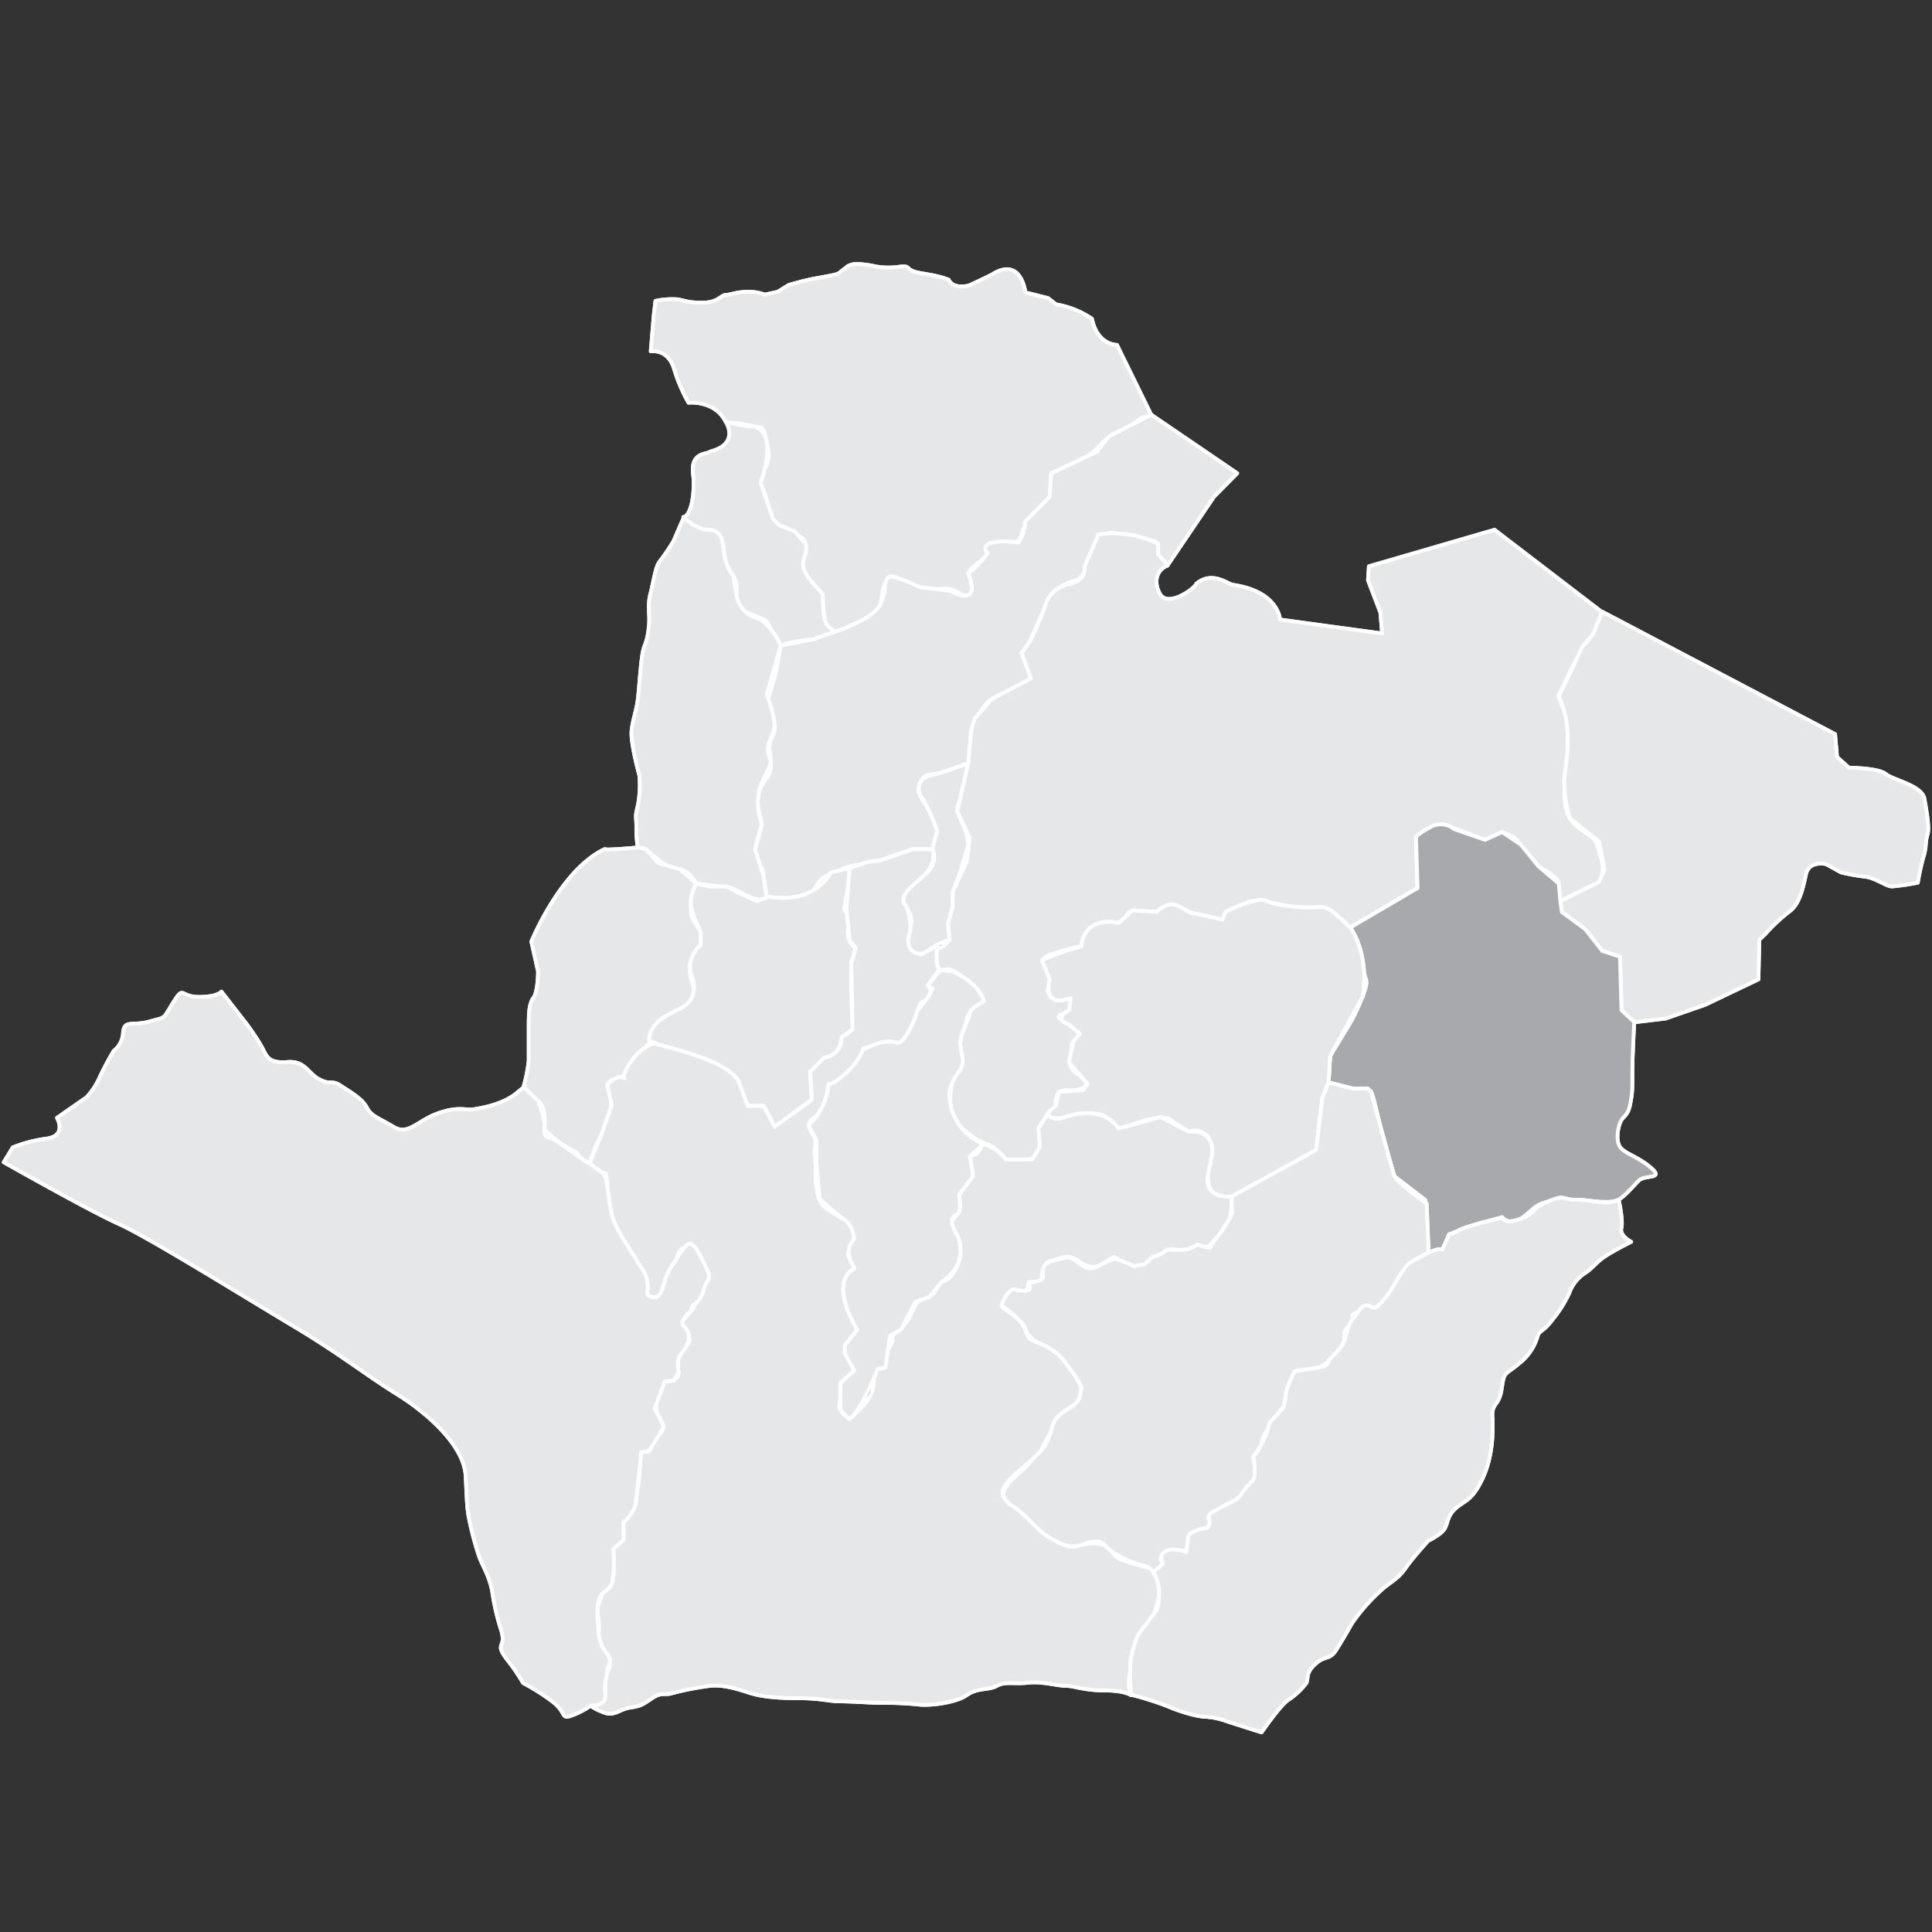 <svg id="Layer_1" data-name="Layer 1" xmlns="http://www.w3.org/2000/svg" viewBox="0 0 512 512"><rect x="0" y="0" width="512" height="512" fill="#333333" stroke="none"/><defs><style>.cls-1{fill:#e6e7e8;}.cls-1,.cls-2{stroke:#fff;stroke-linejoin:round;fill-rule:evenodd;}.cls-2{fill:#a7a9ac;}</style></defs><path class="cls-1" d="M192.33,111.81c0,.31,1.88-.1,5.33.72s4.69.16,5.1,2.63,1.24,4.12.83,6.59-2.47,4.52-2.06,6.17.82,1.49,1.65,4.53,1.23,5.51,3.29,6.75,7,2.88,7,4.94-2.88,5.19-.41,7.82,5.35,5.51,4.94,8-.25,7.82,3.45,7.41a22.19,22.19,0,0,0,8.65-3.29c1.23-.83,2.88-2.06,3.29-4.12s.41-4,1.23-5.35.83-2.63,3.3-1.4,6.33,3.87,10,3.05,5.35.41,7,1.23,2.88.57,2.88-2.06-2.06-3-.41-4.69,3.45-2.47,4.27-4.11-.82-2.47,2.88-2.89,5.36.83,6.18-2.05,1.23-2.89,2.47-4.12.41-1.07,1.65-2.47,2.47-2.22,3.29-3.45.41-6.18.41-6.18l2.88-1.23c3.87-1.65,8-3.71,9.63-5.77a16.45,16.45,0,0,1,6.59-4.69c1.64-.41,4.53-2.88,4.53-2.88l2.9-1L296,91.4s-5.13.14-6.64-6.94a24.09,24.09,0,0,0-9.49-3.79L277.73,79l-6-1.5s-1-9.33-8.45-5c-.71.53-6.45,3.14-6.45,3.14s-4.08,1.23-5.43-1.51c-3.81-1.51-7.77-1.51-9.58-2.34s-.68-1.37-3.51-1.1a19.73,19.73,0,0,1-6.53-.13c-1.64-.41-4.94-.82-6.17-.41s-.63.22-2.17,1.34-.28,1-5.73,2a64.24,64.24,0,0,0-8.76,2.08l-2.85,1.76-3.41.75a12.22,12.22,0,0,0-4.57-.75c-2.89,0-4.53.82-5.77.82s-2.06,2.06-6.17,2.06-4.44-.53-6.63-.88a20.6,20.6,0,0,0-5.84.42l-.45,3.75-.8,9.6s4.5-.79,6.15,4.56a44.06,44.06,0,0,0,3.86,9.06S189.48,106,192.33,111.81Z"/><path class="cls-1" d="M192.33,111.81c0,.31,1.88-.1,5.33.72s4.69.16,5.1,2.63,1.24,4.12.83,6.59-2.47,4.52-2.06,6.17.82,1.49,1.65,4.53,1.23,5.51,3.29,6.75,7,2.88,7,4.94-2.88,5.19-.41,7.82,5.35,5.51,4.94,8-.25,7.82,3.45,7.41a22.19,22.19,0,0,0,8.65-3.29c1.23-.83,2.88-2.06,3.29-4.12s.41-4,1.23-5.35.83-2.63,3.3-1.4,6.33,3.87,10,3.05,5.35.41,7,1.23,2.88.57,2.88-2.06-2.06-3-.41-4.69,3.45-2.47,4.27-4.11-.82-2.47,2.88-2.89,5.36.83,6.18-2.05,1.23-2.89,2.47-4.12.41-1.07,1.65-2.47,2.47-2.22,3.29-3.45.41-6.18.41-6.18l2.88-1.23c3.87-1.65,8-3.71,9.63-5.77a16.45,16.45,0,0,1,6.59-4.69c1.64-.41,4.53-2.88,4.53-2.88l2.9-1L296,91.4s-5.13.14-6.64-6.94a24.09,24.09,0,0,0-9.49-3.79L277.73,79l-6-1.5s-1-9.33-8.45-5c-.71.53-6.45,3.14-6.45,3.14s-4.08,1.23-5.43-1.51c-3.81-1.51-7.77-1.51-9.58-2.34s-.68-1.37-3.51-1.1a19.73,19.73,0,0,1-6.53-.13c-1.64-.41-4.94-.82-6.17-.41s-.63.22-2.17,1.34-.28,1-5.73,2a64.24,64.24,0,0,0-8.76,2.08l-2.85,1.76-3.41.75a12.22,12.22,0,0,0-4.57-.75c-2.89,0-4.53.82-5.77.82s-2.06,2.06-6.17,2.06-4.44-.53-6.63-.88a20.6,20.6,0,0,0-5.84.42l-.45,3.75-.8,9.6s4.5-.79,6.15,4.56a44.06,44.06,0,0,0,3.86,9.06S189.48,106,192.33,111.81Z"/><path class="cls-1" d="M181.2,137.14c-.41-.83.41,2.47,3.29,2.88s5.35.41,6.59,2.88.41,3.71,1.23,6.18,2.47,3,2.88,5.92-1.39,5.76,2.89,7.41,5.1,1.65,5.92,3.71a30.94,30.94,0,0,0,2.88,4.94,33.76,33.76,0,0,1,8.65-1.65,9.21,9.21,0,0,0,5.92-2.06,4.67,4.67,0,0,1-3-3.7,51.47,51.47,0,0,1-.41-6.18,53.45,53.45,0,0,1-3.71-4.28c-.82-1.23-2.06-2.88-1.23-5.35a6.44,6.44,0,0,0,.41-3.7l-2.88-3.3-4.12-1.64-1.65-1.65-3.29-9.63s5.19-13.74-2.22-15c-.82.41-7-1.13-7-1.13s3.85,5.82-4.13,7.88c-.83.82-5.36,0-4.53,6.17C184.08,128.33,183.83,135.9,181.2,137.14Z"/><path class="cls-1" d="M181.2,137.14c-.41-.83.41,2.47,3.29,2.88s5.35.41,6.59,2.88.41,3.71,1.23,6.18,2.47,3,2.88,5.92-1.39,5.76,2.89,7.41,5.1,1.65,5.92,3.71a30.94,30.94,0,0,0,2.88,4.94,33.76,33.76,0,0,1,8.65-1.65,9.21,9.21,0,0,0,5.92-2.06,4.67,4.67,0,0,1-3-3.7,51.47,51.47,0,0,1-.41-6.18,53.45,53.45,0,0,1-3.71-4.28c-.82-1.23-2.06-2.88-1.23-5.35a6.44,6.44,0,0,0,.41-3.7l-2.88-3.3-4.12-1.64-1.65-1.65-3.29-9.63s5.19-13.74-2.22-15c-.82.41-7-1.13-7-1.13s3.85,5.82-4.13,7.88c-.83.82-5.36,0-4.53,6.17C184.08,128.33,183.83,135.9,181.2,137.14Z"/><path class="cls-1" d="M305.11,109.92l22.75,15.5-6.14,6.21L309.37,149.9,306.9,147s.41-3.3-1.24-3.71-5.92-1.23-5.92-1.23l-4.94-.83-3.71.42s-.82,2.47-2.06,5.76-1.89,6-4.53,6.59-5.51,2.63-6.33,4.27-5.35,11.94-5.35,11.94l-2.06,2.88,2.47,6.75s-8.49,4.53-10.29,5.35-4.69,5.61-5.51,8.24.41,8-.83,8.8-5.35,1.65-7,2.47-4.52,0-5.35,2.06-1.23,2.47-.41,4.12a47.22,47.22,0,0,0,2.88,4.52l1.65,4.69-1.24,4.94h-5.35s-5.92,2.06-8.39,2.89-8.07,1.23-10.29,2.47-5.1,1.48-6.34,3.7A7.09,7.09,0,0,1,211,238a33.67,33.67,0,0,1-7.82-.42l-.83-5.51a3.56,3.56,0,0,0-.82-2.47c-1-1.23-1.4-4.53-1.4-4.53l1.81-6.58-1.39-5.93a10.9,10.9,0,0,1,2.21-5.76c2.06-2.47,1.65-4.53,1.24-7.82s1.65-3.87,1.23-7.16a33.73,33.73,0,0,0-1.64-6.59l2.06-7,1.23-7.15,8.65-1.65,5.92-2.06s10.29-3.29,11.94-7.41.82-4,1.23-5.35.42-2.22,3.3-1.4,5.51,2.63,7.16,2.63,7,.83,7,.83,8.24,4.78,4.53-4.69a25.76,25.76,0,0,0,5.1-5.35s-3.7-4.12,8.24-2.89c2.05-3.29,1.64-5.35,1.64-5.35l6.59-6.74.41-6.18,12.1-5.76,3.29-4.12Z"/><path class="cls-1" d="M305.11,109.92l22.75,15.5-6.14,6.21L309.37,149.9,306.9,147s.41-3.3-1.24-3.71-5.92-1.23-5.92-1.23l-4.94-.83-3.71.42s-.82,2.47-2.06,5.76-1.89,6-4.53,6.59-5.51,2.63-6.33,4.27-5.35,11.94-5.35,11.94l-2.06,2.88,2.47,6.75s-8.49,4.53-10.29,5.35-4.69,5.61-5.51,8.24.41,8-.83,8.8-5.35,1.65-7,2.47-4.52,0-5.35,2.06-1.23,2.47-.41,4.12a47.22,47.22,0,0,0,2.88,4.52l1.65,4.69-1.24,4.94h-5.35s-5.92,2.06-8.39,2.89-8.07,1.23-10.29,2.47-5.1,1.48-6.34,3.7A7.09,7.09,0,0,1,211,238a33.67,33.67,0,0,1-7.82-.42l-.83-5.51a3.56,3.56,0,0,0-.82-2.47c-1-1.23-1.4-4.53-1.4-4.53l1.81-6.58-1.39-5.93a10.9,10.9,0,0,1,2.21-5.76c2.06-2.47,1.65-4.53,1.24-7.82s1.65-3.87,1.23-7.16a33.73,33.73,0,0,0-1.64-6.59l2.06-7,1.23-7.15,8.65-1.65,5.92-2.06s10.29-3.29,11.94-7.41.82-4,1.23-5.35.42-2.22,3.3-1.4,5.51,2.63,7.16,2.63,7,.83,7,.83,8.24,4.78,4.53-4.69a25.76,25.76,0,0,0,5.1-5.35s-3.7-4.12,8.24-2.89c2.05-3.29,1.64-5.35,1.64-5.35l6.59-6.74.41-6.18,12.1-5.76,3.29-4.12Z"/><path class="cls-1" d="M181.2,137.14s3.29,3.29,6.58,3.29,3.71,2.47,4.12,6.18a12.64,12.64,0,0,0,2.47,6.17l.82,5.1a7.67,7.67,0,0,0,6.34,6.18,18.79,18.79,0,0,1,5.35,7L203.18,184s2.47,6.42,2,9.05-2.88,4.28-.82,8.81c-1.65,4.94-5.35,8-2.47,16.63-.41.82-1.81,6.58-1.81,6.58l2.22,7,.83,5.51s-.58,1.81-4.69,0-2.88-2.21-7-2.63-7-.82-7-.82-1.39-3.29-4.28-3.7a10.61,10.61,0,0,1-4.52-1.65l-4.53-3.71-2.08-.42a31.52,31.52,0,0,1-.39-5.34c0-3.29-.41-2.63.41-5.92a28.62,28.62,0,0,0,.41-7.83s-2.47-8.8-2.06-12.09,1.24-4.94,1.65-8.24.82-11.68,1.65-13.74a17.17,17.17,0,0,0,1.23-5.35c.41-2.89-.41-5.61.41-8.65s1.36-7.46,2.53-8.75a53.17,53.17,0,0,0,3.65-5.41Z"/><path class="cls-1" d="M181.2,137.14s3.29,3.29,6.58,3.29,3.71,2.47,4.12,6.18a12.64,12.64,0,0,0,2.47,6.17l.82,5.1a7.67,7.67,0,0,0,6.34,6.18,18.79,18.79,0,0,1,5.35,7L203.18,184s2.47,6.42,2,9.05-2.88,4.28-.82,8.81c-1.65,4.94-5.35,8-2.47,16.63-.41.82-1.81,6.58-1.81,6.58l2.22,7,.83,5.51s-.58,1.81-4.69,0-2.88-2.21-7-2.63-7-.82-7-.82-1.39-3.29-4.28-3.7a10.61,10.61,0,0,1-4.52-1.65l-4.53-3.71-2.08-.42a31.52,31.52,0,0,1-.39-5.34c0-3.29-.41-2.63.41-5.92a28.62,28.62,0,0,0,.41-7.83s-2.47-8.8-2.06-12.09,1.24-4.94,1.65-8.24.82-11.68,1.65-13.74a17.17,17.17,0,0,0,1.23-5.35c.41-2.89-.41-5.61.41-8.65s1.36-7.46,2.53-8.75a53.17,53.17,0,0,0,3.65-5.41Z"/><path class="cls-1" d="M247.13,225.05a5.34,5.34,0,0,1-2,6.59c-3.87,2.88-7.16,5.51-5.52,8s2.47,3.71,1.65,6.18-1.49,7,1.4,7,2.88-.83,5.76-2.47,4.12-.42,3.29-3.3-.41-2.06.41-5.35a13.33,13.33,0,0,0,.42-5.35l2-5.51,2.06-7a16.91,16.91,0,0,0-1.64-5.76c-1.65-3.87-1.65-3.87-.42-5.93s.83-1.65,1.65-4.53a13.52,13.52,0,0,0,.41-5.35s-4.53,1.65-7,2.47-7.41.66-5.76,6.18c1.65,1.23,4.53,9.21,4.53,9.21Z"/><path class="cls-1" d="M247.13,225.05a5.34,5.34,0,0,1-2,6.59c-3.87,2.88-7.16,5.51-5.52,8s2.47,3.71,1.65,6.18-1.49,7,1.4,7,2.88-.83,5.76-2.47,4.12-.42,3.29-3.3-.41-2.06.41-5.35a13.33,13.33,0,0,0,.42-5.35l2-5.51,2.06-7a16.91,16.91,0,0,0-1.64-5.76c-1.65-3.87-1.65-3.87-.42-5.93s.83-1.65,1.65-4.53a13.52,13.52,0,0,0,.41-5.35s-4.53,1.65-7,2.47-7.41.66-5.76,6.18c1.65,1.23,4.53,9.21,4.53,9.21Z"/><path class="cls-1" d="M248.37,251.15c-.82-.82-1.24,5.92.82,5.92s2.47-1.23,7,2.88,4.53,5.36,4.53,5.36-3.29.82-3.71,3.29-2.88,5.92-2.47,8.8.83,5.36-.41,6.59-1.64,2.47-2.06,4.53-.41,5.6.83,7.82,3.29,3.87,5.76,5.51,3,.83,5.51,2.89,2.47,4.11,6.59,2.88,4.94.41,4.94-3.71,0-5.19,1.23-6.58a33.82,33.82,0,0,0,2.89-4.28s-.67-4.53,3-4.12,7.41-1.65,3.7-3.7-3.29-4.12-2.47-5.77-.82-2.22.41-3.45,2.47-2.06.42-3.71-6.5-2.47-3.05-3.7,1.81-4.12,1.81-4.12-4.28,1.65-5.51-.82,0,.16,0-4.12-4.28-5.1.82-6.74a59.94,59.94,0,0,1,7.57-2.06s.83-5.77,4.94-5.77,5.36.42,6.59-1.64,1.9-2.47,4.12-1.24,5.92-1.23,5.92-1.23,3.29-1.24,5.35,0a25.56,25.56,0,0,0,6.18,2.06l4.27.82a5.6,5.6,0,0,1,3.71-3.29c2.88-.83,2.47-1.65,4.53-1.65s2.31,0,9.05,1.23,8,1.24,10,1.65,6.59,4.12,6.59,4.12l17.86-10.45-.41-13.59s5.19-3.7,8.24-2.88,10,3.7,10,3.7l4.52-2.05s3.55.82,4.94,3.29a35.81,35.81,0,0,0,4.69,5.76s5.77,2.88,5.35,4.53.42,4.69.42,4.69,9.3-3.87,10.29-5.1,1.64-3.29.41-7-.41-3.7-4.12-6.17-5.35-4.69-5.35-10.05.82-7.66,1.24-11.52a30.36,30.36,0,0,0-.42-8l-2.47-6.59,4.94-10s2.89-4.12,4.12-6.18a36.55,36.55,0,0,0,2.5-6L396.06,140.4l-33.29,9.68-.23,3.69,3.28,8.57.46,5.54-27.07-3.69s-.3-7.38-12.39-9.19c-1.24,0-5.4-3.91-9.78-.31-.26,1.13-7.11,6.19-9.45,3-1.52-2.32-1.93-6.18,1.78-7.83.41,0-2.47-2.88-2.47-2.88v-2.88a27.3,27.3,0,0,0-15.81-2.47l-3.7,8.64s1,3.87-4.94,4.69c-.58.41-4.28,1.24-5.52,5.76a85.08,85.08,0,0,1-4.11,9.47l-2.06,2.88,2.47,6.75-10.29,5.35-4.69,5.35-.82,2.89-.83,8.8L253.72,215l3.29,7.16-.82,6.18-3.7,8v4.12l-1.24,4.11.41,4.53S249.19,252,248.37,251.15Z"/><path class="cls-1" d="M248.37,251.15c-.82-.82-1.24,5.92.82,5.92s2.47-1.23,7,2.88,4.53,5.36,4.53,5.36-3.29.82-3.71,3.29-2.88,5.92-2.47,8.8.83,5.36-.41,6.59-1.64,2.47-2.06,4.53-.41,5.6.83,7.82,3.29,3.87,5.76,5.51,3,.83,5.51,2.89,2.47,4.11,6.59,2.88,4.94.41,4.94-3.71,0-5.19,1.23-6.58a33.82,33.82,0,0,0,2.89-4.28s-.67-4.53,3-4.12,7.41-1.65,3.7-3.7-3.29-4.12-2.47-5.77-.82-2.22.41-3.45,2.47-2.06.42-3.71-6.5-2.47-3.05-3.7,1.81-4.12,1.81-4.12-4.28,1.65-5.51-.82,0,.16,0-4.12-4.28-5.1.82-6.74a59.94,59.94,0,0,1,7.57-2.06s.83-5.77,4.94-5.77,5.36.42,6.59-1.64,1.9-2.47,4.12-1.24,5.92-1.23,5.92-1.23,3.29-1.24,5.35,0a25.56,25.56,0,0,0,6.18,2.06l4.27.82a5.6,5.6,0,0,1,3.71-3.29c2.88-.83,2.47-1.65,4.53-1.65s2.31,0,9.05,1.23,8,1.24,10,1.65,6.59,4.12,6.59,4.12l17.86-10.45-.41-13.59s5.19-3.7,8.24-2.88,10,3.7,10,3.7l4.52-2.05s3.55.82,4.94,3.29a35.81,35.81,0,0,0,4.69,5.76s5.77,2.88,5.35,4.53.42,4.69.42,4.69,9.3-3.87,10.29-5.1,1.64-3.29.41-7-.41-3.7-4.12-6.17-5.35-4.69-5.35-10.05.82-7.66,1.24-11.52a30.36,30.36,0,0,0-.42-8l-2.47-6.59,4.94-10s2.89-4.12,4.12-6.18a36.55,36.55,0,0,0,2.5-6L396.06,140.4l-33.29,9.68-.23,3.69,3.28,8.57.46,5.54-27.07-3.69s-.3-7.38-12.39-9.19c-1.24,0-5.4-3.91-9.78-.31-.26,1.13-7.11,6.19-9.45,3-1.52-2.32-1.93-6.18,1.78-7.83.41,0-2.47-2.88-2.47-2.88v-2.88a27.3,27.3,0,0,0-15.81-2.47l-3.7,8.64s1,3.87-4.94,4.69c-.58.41-4.28,1.24-5.52,5.76a85.08,85.08,0,0,1-4.11,9.47l-2.06,2.88,2.47,6.75-10.29,5.35-4.69,5.35-.82,2.89-.83,8.8L253.72,215l3.29,7.16-.82,6.18-3.7,8v4.12l-1.24,4.11.41,4.53S249.19,252,248.37,251.15Z"/><path class="cls-1" d="M424.64,162.13l61.67,32.42.52,6.07,3.17,2.85s7.71,0,9.76,1.66,9.64,3,10.25,6.64,1.36,7.65.78,9.44-.26,3.45-1,5.7a61.16,61.16,0,0,0-1.55,7,59.93,59.93,0,0,1-6.84,1c-1.6,0-4.3-2.29-7.27-2.6a53.2,53.2,0,0,1-6.26-1.13L483.94,229s-4.51-1.05-5.33,2.65-1.65,8-4.53,10a46.76,46.76,0,0,0-6.17,5.76l-1.67,1.62L466,259.54l-14.11,6.74-10.47,3.63-8.3,1-3.39-3.17-.41-14.16L424.61,252l-4.53-5.76-6.17-4.53-.41-2.88,10.29-5.1,1.39-3.29L423.79,223,416,216.82s-2.06-6.34-1.24-12.1,1.65-12.92-1.65-20.33c3.71-7.41,6.18-12.92,6.18-12.92l2.88-3.3Z"/><path class="cls-1" d="M424.64,162.13l61.67,32.42.52,6.07,3.17,2.85s7.71,0,9.76,1.66,9.64,3,10.25,6.64,1.36,7.65.78,9.44-.26,3.45-1,5.7a61.16,61.16,0,0,0-1.55,7,59.93,59.93,0,0,1-6.84,1c-1.6,0-4.3-2.29-7.27-2.6a53.2,53.2,0,0,1-6.26-1.13L483.94,229s-4.51-1.05-5.33,2.65-1.65,8-4.53,10a46.76,46.76,0,0,0-6.17,5.76l-1.67,1.62L466,259.54l-14.11,6.74-10.47,3.63-8.3,1-3.39-3.17-.41-14.16L424.61,252l-4.53-5.76-6.17-4.53-.41-2.88,10.29-5.1,1.39-3.29L423.79,223,416,216.82s-2.06-6.34-1.24-12.1,1.65-12.92-1.65-20.33c3.71-7.41,6.18-12.92,6.18-12.92l2.88-3.3Z"/><path class="cls-2" d="M357.85,245.8a20.12,20.12,0,0,1,3.29,9.47c.42,5.51,2.06,3.45,0,8.8a50.83,50.83,0,0,1-4.52,9.06l-4.12,6.74-.41,7,6.58,1.65s3.87-.41,4.69.82,2.47,10,2.47,10,1.65,5.77,2.06,7,1.65,5.35,1.65,5.35l8.23,6.34.83,14,3.7-.83,1.81-4.11a16.1,16.1,0,0,1,3.7-1.24,15.06,15.06,0,0,0,4.12-1.65l6.17-1.64s1.9,2.47,4.94.41,3.46-3.71,7.16-4.53a41.63,41.63,0,0,1,9.47-.41s7.39,1.14,9.34-.13,3.58-3.32,5.23-5,6.94-.27,3.27-3.43-7.17-3.73-8.31-5.71-.31-6.25.92-7.49,1.65-2.06,2.06-4.53.41-2.88.41-7.41.51-13.45.51-13.45l-3.39-3.17-.41-14.16L424.61,252l-4.53-5.76-6.17-4.53-.41-2.88-.42-4.69-5.35-4.53L403,223.82l-4.94-3.29-4.52,2.05-8.24-2.88a5.41,5.41,0,0,0-6.33-.41,15.57,15.57,0,0,0-3.71,2.47l.41,13.59Z"/><path class="cls-2" d="M357.85,245.8a20.12,20.12,0,0,1,3.29,9.47c.42,5.51,2.06,3.45,0,8.8a50.83,50.83,0,0,1-4.52,9.06l-4.12,6.74-.41,7,6.58,1.65s3.87-.41,4.69.82,2.47,10,2.47,10,1.65,5.77,2.06,7,1.65,5.35,1.65,5.35l8.23,6.34.83,14,3.7-.83,1.81-4.11a16.1,16.1,0,0,1,3.7-1.24,15.06,15.06,0,0,0,4.12-1.65l6.17-1.64s1.9,2.47,4.94.41,3.46-3.71,7.16-4.53a41.63,41.63,0,0,1,9.47-.41s7.39,1.14,9.34-.13,3.58-3.32,5.23-5,6.94-.27,3.27-3.43-7.17-3.73-8.31-5.71-.31-6.25.92-7.49,1.65-2.06,2.06-4.53.41-2.88.41-7.41.51-13.45.51-13.45l-3.39-3.17-.41-14.16L424.61,252l-4.53-5.76-6.17-4.53-.41-2.88-.42-4.69-5.35-4.53L403,223.82l-4.94-3.29-4.52,2.05-8.24-2.88a5.41,5.41,0,0,0-6.33-.41,15.57,15.57,0,0,0-3.71,2.47l.41,13.59Z"/><path class="cls-1" d="M277.76,295.11c0,.41-1.81,1.23,3.29,1.23s5.92-1.23,8-1.23,3.71.25,4.94,1.64,1.08,3.62,4.94,1.81,9.63-3.2,11.28-1.81a32.06,32.06,0,0,0,4.94,3.05s5.76-1.65,6.17,5.35c-.82,3.29-3.95,13.17,5.1,11.94,4.94-2.47,22.39-12.35,22.39-12.35L350.44,291l1.65-4.12.41-7,8.64-15.8s2.06-10-3.29-18.27c-6.59-6.18-6.17-5.35-9.47-5.35a42.78,42.78,0,0,1-10-.83c-3.7-.82-2.47-1.64-6.17-.82a31.92,31.92,0,0,0-7.41,2.88l-.83,2.06s-4.68-1.24-7.57-1.65-5.19-4.94-9.88-.41c.42,0-6.33-.41-6.33-.41l-3.71,3.29s-9.05-2.22-9.88,6.18a90.24,90.24,0,0,0-10.45,3.7l2.06,5.1s-2.31,7.82,5.51,4.94c0,.41-.41,3.3-.41,3.3s-4.53,2.05,0,3.7c.41.41,2.88,2.47,2.88,2.47L284.5,276l-1.23,5.51,4.94,5.76L287,288.93l-6.33.41-.82,3.71S277.76,294.69,277.76,295.11Z"/><path class="cls-1" d="M277.76,295.11c0,.41-1.81,1.23,3.29,1.23s5.92-1.23,8-1.23,3.71.25,4.94,1.64,1.08,3.62,4.94,1.81,9.63-3.2,11.28-1.81a32.06,32.06,0,0,0,4.94,3.05s5.76-1.65,6.17,5.35c-.82,3.29-3.95,13.17,5.1,11.94,4.94-2.47,22.39-12.35,22.39-12.35L350.44,291l1.65-4.12.41-7,8.64-15.8s2.06-10-3.29-18.27c-6.59-6.18-6.17-5.35-9.47-5.35a42.78,42.78,0,0,1-10-.83c-3.7-.82-2.47-1.64-6.17-.82a31.92,31.92,0,0,0-7.41,2.88l-.83,2.06s-4.68-1.24-7.57-1.65-5.19-4.94-9.88-.41c.42,0-6.33-.41-6.33-.41l-3.71,3.29s-9.05-2.22-9.88,6.18a90.24,90.24,0,0,0-10.45,3.7l2.06,5.1s-2.31,7.82,5.51,4.94c0,.41-.41,3.3-.41,3.3s-4.53,2.05,0,3.7c.41.41,2.88,2.47,2.88,2.47L284.5,276l-1.23,5.51,4.94,5.76L287,288.93l-6.33.41-.82,3.71S277.76,294.69,277.76,295.11Z"/><path class="cls-1" d="M184.49,234.11s-2.47,6.75-.82,9.63,3.29,4.12,2.06,6.59-2.89,3-2.89,6.74,2.89,7,.42,9.06a12.14,12.14,0,0,1-5.52,2.47s-3.7,2.72-4.52,5.76.41.16-2.89,3.87a32.19,32.19,0,0,0-4.94,7.41s-5.35-.41-4.11,3.29.57,8-.83,10a36,36,0,0,0-2.63,4.94l-2.06,5.35-2.88-3.7-4.94-2.88-3.7-3.3s.82-5.92-1.65-7.57a15.24,15.24,0,0,1-3.86-3.7,40.49,40.49,0,0,0,1.39-7v-8.39c0-3.71,0-6.59,1.24-8.24s1.23-7,1.23-7l-1.77-7.93s7.84-19.17,19.5-24.51c-.28.43,8.76-.41,8.76-.41l2.08.42,3.29,3.71,5.76,1.65Z"/><path class="cls-1" d="M184.49,234.11s-2.47,6.75-.82,9.63,3.29,4.12,2.06,6.59-2.89,3-2.89,6.74,2.89,7,.42,9.06a12.14,12.14,0,0,1-5.52,2.47s-3.7,2.72-4.52,5.76.41.16-2.89,3.87a32.19,32.19,0,0,0-4.94,7.41s-5.35-.41-4.11,3.29.57,8-.83,10a36,36,0,0,0-2.63,4.94l-2.06,5.35-2.88-3.7-4.94-2.88-3.7-3.3s.82-5.92-1.65-7.57a15.24,15.24,0,0,1-3.86-3.7,40.49,40.49,0,0,0,1.39-7v-8.39c0-3.71,0-6.59,1.24-8.24s1.23-7,1.23-7l-1.77-7.93s7.84-19.17,19.5-24.51c-.28.43,8.76-.41,8.76-.41l2.08.42,3.29,3.71,5.76,1.65Z"/><path class="cls-1" d="M172,275.6c0,.41,6.59,2.63,6.59,2.63s7.16,2.88,8.8,3.29,8.24,4.94,8.24,4.94l2.47,6.59h4.27l2.88,5.51,9.88-7.16L214.7,284l3.71-3.7s3.45-.67,3.86-2.06.83-3.46.83-3.46l2.88-2-.41-9.47v-8l1.23-4.12a4.35,4.35,0,0,1-2.06-4.53,14.17,14.17,0,0,0-.41-5.76s-1.23,2.63,0-3.71.83-7.16.83-7.16l-5.11,1.24s-3.54,8.55-16.87,6.33c1.23,0-2.63,1.24-2.63,1.24l-5.36-2.47-2.47-1.4H188.2l-3.71-.82s-2.06,3.87-1.23,6.75a42.33,42.33,0,0,0,2.47,6.17v3.3s-4.12,3.45-2.47,8,.25,7.82-4.28,9.47C177.33,269,172.39,270.5,172,275.6Z"/><path class="cls-1" d="M172,275.6c0,.41,6.59,2.63,6.59,2.63s7.16,2.88,8.8,3.29,8.24,4.94,8.24,4.94l2.47,6.59h4.27l2.88,5.51,9.88-7.16L214.7,284l3.71-3.7s3.45-.67,3.86-2.06.83-3.46.83-3.46l2.88-2-.41-9.47v-8l1.23-4.12a4.35,4.35,0,0,1-2.06-4.53,14.17,14.17,0,0,0-.41-5.76s-1.23,2.63,0-3.71.83-7.16.83-7.16l-5.11,1.24s-3.54,8.55-16.87,6.33c1.23,0-2.63,1.24-2.63,1.24l-5.36-2.47-2.47-1.4H188.2l-3.71-.82s-2.06,3.87-1.23,6.75a42.33,42.33,0,0,0,2.47,6.17v3.3s-4.12,3.45-2.47,8,.25,7.82-4.28,9.47C177.33,269,172.39,270.5,172,275.6Z"/><path class="cls-1" d="M249.19,257.07c-.41-.41-3.29,4.12-3.29,4.12a2.28,2.28,0,0,1,0,3.29c-1.65,1.65-1.65,0-2.88,3.71s-1.4,4.94-2.63,6.58-1.65,2.47-4.12,2.06-7.41,1-7.41,1l-1.65,4.11s-1.07.41-3.7,3.71-3.87.41-4.28,3.29a11.91,11.91,0,0,1-2.06,5.76c-1.23,2.06-4.11,2.22-2.06,5.52s.42,2.88.83,6.58,0,5.36.41,7.83.82,4.27,2.47,5.51a50.43,50.43,0,0,0,4.69,2.88s2.47.82,2.88,5.35a7.85,7.85,0,0,0-1.65,4.12c0,2.06,3.3,1.07,1.65,3.7s-2.88,3-2.88,4.69a18.6,18.6,0,0,0,1.65,7.41c1.23,2.47,2.88,2.88,1.23,5.35s-2.88,3.87-2.47,5.1,3.71,3.3,1.65,5.77-2.47.82-2.47,3.7-1.24,3.71-.41,5.35,2.05,2.47,3.7,1.24,4.53-4.53,4.94-6.59,0-4.11,1.24-5.35,2.05-1.49,2.47-3.7.41-1.4,1.23-3-.41-1.23.82-2.88.83,0,2.47-2.06a12.38,12.38,0,0,0,2.22-3.7c.83-1.65.83-2.06,2.06-2.88s2.47-.83,3.71-2.06.41-2.47,2-2.88,2.89-1.4,4.12-4.28.82-2.47.41-4.53,0-2.47-.82-4.12-1.65-2-.82-3.29,2-2.47,2-3.7a17.43,17.43,0,0,0-.41-3.05s-.82.42,1.65-2.47,2.06-3.29,1.65-5.35-.83-2.47.82-2.88,2.06-2.88,2.06-2.88a10.38,10.38,0,0,1,6.33,4.12h7l2.06-3.3-.41-4.94,2.47-3.86s.66,1.64,3.29,1.23c-.41.41,10.45-4.78,15.39,2.63.42,0,11.28-3,11.28-3l7.41,3.87h2.47s5.35,1.23,3.29,7.82c.41,1.23-4.37,9.47,5.51,9.47,0,0,.42,5.51-1.23,7.15s-1,2.47-2.63,3.71-1.65,2.47-3.29,2.47-1.24-1.24-2.89,0-.41,1.23-3.7.82-2.88-.41-4.53.83-1.23.41-3.29,1.64-.57,2.06-3,2.06-.42-.41-3.71-1.23-1.65-2.47-4.12-.83-3.29,2.47-5.76,1.65-3.45-3.29-7.16-2.06-3.7.66-4.53,2.88.41,3.87-2.47,3.46-.41,1.64-2.47,2.47-3.29-1.24-4.53.82-2.05,2.88-.41,4.12,3.3,2.05,4.53,4.11.82,3.3,2.88,4.12,4.12,1.07,5.35,2.47,5.1,4.69,5.52,6.34,1.64,2.47,1.64,4.11a5.05,5.05,0,0,1-2.06,4.12,11.21,11.21,0,0,0-4.27,4.12c-1.65,2.63-.83,1.39-2.47,4.27s-1.65,4.12-3.71,5.77a42.65,42.65,0,0,0-4.94,4.11c-2.06,2.06-5.76,5.19-1.23,7.82s6.17,6.34,9.05,8,6.34,4.11,8.4,3.29,6.17-1.24,7.82,0,2.06,2.88,4.53,3.7,6.33,2.06,7.57,2.06,2.47,5.93,1.65,8.81-1.9,6.17-3.3,7.41-3,3.54-3,5.76-.82,3.46-1.24,6.75a9.26,9.26,0,0,0,.42,4.94s-1.65-1.24-7-1.24-8.07-1.23-10.29-1.23-6.34-1.24-10-.82-6-.42-8.24.82-5.1.41-8,2.47-10,2.88-12.92,2.47a86.49,86.49,0,0,0-9.88-.41c-2.06,0-7.66-.41-10.7-.41s-5.11-.83-10.87-.83-9.63-.41-12.51-1.23-7-2.47-11.11-2.06a77.17,77.17,0,0,0-10.46,2.06c-1.64.41-2.47-.41-4.94,1.23s-2.88,2.06-5.76,2.47-4.28,2.47-7.16,1.24a14.74,14.74,0,0,1-3.29-1.65s3.86-1.65,3.86-2.88v-4.53c0-2.06,2.63-3,.42-6.33s-2.64-1.24-2.22-5.36-.83-5.76,0-7.82.57-2.31,2.22-4.53,2-3,1.64-5.51-1.23-3.29,0-4.53a30.39,30.39,0,0,0,2.88-3.7s-2-2.88,0-4.94,2.89-1.4,3.3-5.1.82-4.53.82-7.41-1.65-3.71.41-4.53,2.88-.41,2.88-2.06,2.06-2.88,2.06-2.88,1.65-1,.41-3.45-1.64-2.89-1.23-5.77-.82-3.7,2.06-4.53,3.7-.82,3.7-2.47-1.8-.66.41-4.52,3-3,2.22-5.52-3.29-2.06-1.23-4.11,3.29-3.71,3.7-5.77,2.47-3.45,2.06-6.33-.82-4.12-2.47-4.94-3.45-3.3-4.69-.41,0,1.89-2.06,4.52-1.23,8-4.94,7.16-1.64-3.54-2.05-5.35-2.06-3.45-4.12-6.75a57.69,57.69,0,0,1-3.71-7c-1.64-3.3-2.47-5.52-2-8.4a12.92,12.92,0,0,0-.42-5.35l-4.69-1.65,3.71-9.05,2.63-7.57-1.23-5.36s2.88-2.88,4.52-1.64c-.82-.41,2.47-7.57,7.83-9.22,5.35,1.4,19.5,4.69,22.39,10,.41.82,2.47,6.59,2.47,6.59h4.27l2.88,5.51,9.88-7.16L214.7,284l3.71-3.7a5.42,5.42,0,0,0,4.69-5.52,17.48,17.48,0,0,0,2.88-2l-.41-17.45,1.23-4.12-1.64-2.06-.83-8.23.83-10.87,4.94-1.64,3.29-.41,8.39-2.89h5.35s1.24,3.3-2,6.59-6.75,5.1-5.52,8c.42-.82,2.47,5.35,1.24,8.24.41-.83-1.9,4.52,3.45,4.94a36.42,36.42,0,0,0,4.12-2.47S247.55,256.25,249.19,257.07Z"/><path class="cls-1" d="M249.19,257.07c-.41-.41-3.29,4.12-3.29,4.12a2.28,2.28,0,0,1,0,3.29c-1.65,1.65-1.65,0-2.88,3.71s-1.4,4.94-2.63,6.58-1.65,2.47-4.12,2.06-7.41,1-7.41,1l-1.65,4.11s-1.07.41-3.7,3.71-3.87.41-4.28,3.29a11.91,11.91,0,0,1-2.06,5.76c-1.23,2.06-4.11,2.22-2.06,5.52s.42,2.88.83,6.58,0,5.36.41,7.83.82,4.27,2.47,5.51a50.43,50.43,0,0,0,4.69,2.88s2.47.82,2.88,5.35a7.85,7.85,0,0,0-1.65,4.12c0,2.06,3.3,1.07,1.65,3.7s-2.88,3-2.88,4.69a18.6,18.6,0,0,0,1.65,7.41c1.23,2.47,2.88,2.88,1.23,5.35s-2.88,3.87-2.47,5.1,3.71,3.3,1.65,5.77-2.47.82-2.47,3.7-1.24,3.71-.41,5.35,2.05,2.47,3.7,1.24,4.53-4.53,4.94-6.59,0-4.11,1.24-5.35,2.05-1.49,2.47-3.7.41-1.4,1.23-3-.41-1.23.82-2.88.83,0,2.47-2.06a12.38,12.38,0,0,0,2.22-3.7c.83-1.65.83-2.06,2.06-2.88s2.47-.83,3.71-2.06.41-2.47,2-2.88,2.89-1.4,4.12-4.28.82-2.47.41-4.53,0-2.47-.82-4.12-1.65-2-.82-3.29,2-2.47,2-3.7a17.43,17.43,0,0,0-.41-3.05s-.82.42,1.65-2.47,2.06-3.29,1.65-5.35-.83-2.47.82-2.88,2.06-2.88,2.06-2.88a10.38,10.38,0,0,1,6.33,4.12h7l2.06-3.3-.41-4.94,2.47-3.86s.66,1.64,3.29,1.23c-.41.41,10.45-4.78,15.39,2.63.42,0,11.28-3,11.28-3l7.41,3.87h2.47s5.35,1.23,3.29,7.82c.41,1.23-4.37,9.47,5.51,9.47,0,0,.42,5.51-1.23,7.15s-1,2.47-2.63,3.71-1.65,2.47-3.29,2.47-1.24-1.24-2.89,0-.41,1.23-3.7.82-2.88-.41-4.53.83-1.23.41-3.29,1.64-.57,2.06-3,2.06-.42-.41-3.71-1.23-1.65-2.47-4.12-.83-3.29,2.47-5.76,1.65-3.45-3.29-7.16-2.06-3.7.66-4.53,2.88.41,3.87-2.47,3.46-.41,1.64-2.47,2.47-3.29-1.24-4.53.82-2.05,2.88-.41,4.12,3.3,2.05,4.53,4.11.82,3.3,2.88,4.12,4.12,1.07,5.35,2.47,5.1,4.69,5.52,6.34,1.64,2.47,1.64,4.11a5.05,5.05,0,0,1-2.06,4.12,11.21,11.21,0,0,0-4.27,4.12c-1.65,2.63-.83,1.39-2.47,4.27s-1.65,4.12-3.71,5.77a42.65,42.65,0,0,0-4.94,4.11c-2.06,2.06-5.76,5.19-1.23,7.82s6.17,6.34,9.05,8,6.34,4.11,8.4,3.29,6.17-1.24,7.82,0,2.06,2.88,4.53,3.7,6.33,2.06,7.57,2.06,2.47,5.93,1.65,8.81-1.9,6.17-3.3,7.41-3,3.54-3,5.76-.82,3.46-1.24,6.75a9.26,9.26,0,0,0,.42,4.94s-1.65-1.24-7-1.24-8.07-1.23-10.29-1.23-6.34-1.24-10-.82-6-.42-8.24.82-5.1.41-8,2.47-10,2.88-12.92,2.47a86.49,86.49,0,0,0-9.88-.41c-2.06,0-7.66-.41-10.7-.41s-5.11-.83-10.87-.83-9.63-.41-12.51-1.23-7-2.47-11.11-2.06a77.17,77.17,0,0,0-10.46,2.06c-1.64.41-2.47-.41-4.94,1.23s-2.88,2.06-5.76,2.47-4.28,2.47-7.16,1.24a14.74,14.74,0,0,1-3.29-1.65s3.86-1.65,3.86-2.88v-4.53c0-2.06,2.63-3,.42-6.33s-2.64-1.24-2.22-5.36-.83-5.76,0-7.82.57-2.31,2.22-4.53,2-3,1.64-5.51-1.23-3.29,0-4.53a30.39,30.39,0,0,0,2.88-3.7s-2-2.88,0-4.94,2.89-1.4,3.3-5.1.82-4.53.82-7.41-1.65-3.71.41-4.53,2.88-.41,2.88-2.06,2.06-2.88,2.06-2.88,1.65-1,.41-3.45-1.64-2.89-1.23-5.77-.82-3.7,2.06-4.53,3.7-.82,3.7-2.47-1.8-.66.41-4.52,3-3,2.22-5.52-3.29-2.06-1.23-4.11,3.29-3.71,3.7-5.77,2.47-3.45,2.06-6.33-.82-4.12-2.47-4.94-3.45-3.3-4.69-.41,0,1.89-2.06,4.52-1.23,8-4.94,7.16-1.64-3.54-2.05-5.35-2.06-3.45-4.12-6.75a57.69,57.69,0,0,1-3.71-7c-1.64-3.3-2.47-5.52-2-8.4a12.92,12.92,0,0,0-.42-5.35l-4.69-1.65,3.71-9.05,2.63-7.57-1.23-5.36s2.88-2.88,4.52-1.64c-.82-.41,2.47-7.57,7.83-9.22,5.35,1.4,19.5,4.69,22.39,10,.41.82,2.47,6.59,2.47,6.59h4.27l2.88,5.51,9.88-7.16L214.7,284l3.71-3.7a5.42,5.42,0,0,0,4.69-5.52,17.48,17.48,0,0,0,2.88-2l-.41-17.45,1.23-4.12-1.64-2.06-.83-8.23.83-10.87,4.94-1.64,3.29-.41,8.39-2.89h5.35s1.24,3.3-2,6.59-6.75,5.1-5.52,8c.42-.82,2.47,5.35,1.24,8.24.41-.83-1.9,4.52,3.45,4.94a36.42,36.42,0,0,0,4.12-2.47S247.55,256.25,249.19,257.07Z"/><path class="cls-1" d="M225.16,376c-.42,0-2.47-2.47-2.47-2.47v-7l3.7-3.3-2.47-4.53v-2.22l3.29-4.11s-7.82-12.1-.82-16.22c0-.82-3.29-4.11,0-7.82-.41.41.57-2.88-2.88-5.35a57,57,0,0,1-6.34-5.35l-.82-9.63v-5.76l-2.06-4.12s4.53-3.46,5.35-10.87c0,.83,7.16-3.54,9.22-9.46.41.82,4-2.79,9.06-1.4,1.23.41,4.27-4.94,5.1-8.23,0-.41,2.88-3.71,2.88-3.71l1.23-2.47-1.23-.82,3.29-4.12,3.3.41s6.83,2.89,8.23,7.83c-1.65,1.23-3.71,1.64-4.53,4.94s-2.06,4.69-1.65,7.15,1.24,4.53-.41,6.59-2.88,4.94-2.47,7.41a14.48,14.48,0,0,0,8.65,11.69c.41.41-3.3,3.29-3.3,3.29l.83,5.35-3.71,4.94s.83,4.28-.41,5.1-2.47,1.24-.41,4.94a9.3,9.3,0,0,1-.41,9.88,10.62,10.62,0,0,1-3.3,3.05l-3.29,4.11-3.7,1.24-3.87,7.41L235.86,354l-1.24,8.4-2.05.41S228.45,373.55,225.16,376Z"/><path class="cls-1" d="M225.16,376c-.42,0-2.47-2.47-2.47-2.47v-7l3.7-3.3-2.47-4.53v-2.22l3.29-4.11s-7.82-12.1-.82-16.22c0-.82-3.29-4.11,0-7.82-.41.41.57-2.88-2.88-5.35a57,57,0,0,1-6.34-5.35l-.82-9.63v-5.76l-2.06-4.12s4.53-3.46,5.35-10.87c0,.83,7.16-3.54,9.22-9.46.41.82,4-2.79,9.06-1.4,1.23.41,4.27-4.94,5.1-8.23,0-.41,2.88-3.71,2.88-3.71l1.23-2.47-1.23-.82,3.29-4.12,3.3.41s6.83,2.89,8.23,7.83c-1.65,1.23-3.71,1.64-4.53,4.94s-2.06,4.69-1.65,7.15,1.24,4.53-.41,6.59-2.88,4.94-2.47,7.41a14.48,14.48,0,0,0,8.65,11.69c.41.41-3.3,3.29-3.3,3.29l.83,5.35-3.71,4.94s.83,4.28-.41,5.1-2.47,1.24-.41,4.94a9.3,9.3,0,0,1-.41,9.88,10.62,10.62,0,0,1-3.3,3.05l-3.29,4.11-3.7,1.24-3.87,7.41L235.86,354l-1.24,8.4-2.05.41S228.45,373.55,225.16,376Z"/><path class="cls-1" d="M305.65,416.91l2.6-2.33s-2.34-2.6,1.81-3.12,4.16,1,4.68-1.82,0-3.11,2.59-3.89,3.89-1.82,4.15-2.85-3-1.21,1.91-3.12,6.23-4.5,6.23-4.5,3.11-2.85,3.37-5.45-2.08-2.59,0-4.93.52-1.47,2.08-4.67,2.85-2.68,3.89-5.54,1-.26,1.82-3.63.17-2.08,1.55-4.93.35-2.86,2.69-3.12,4.93.09,7.27-2.59,3.63-1.65,3.89-4.76-.52-2.08,1.56-4.68-1.13-2.07,2.33-3.37,4.24.26,6.06-1.82,3.11-2.85,4.15-4.67,1.56-4.24,3.63-5.54a48.4,48.4,0,0,0,4.69-3.51l-.53-13.1s-8-5.82-8.53-7.24-6.18-22.39-6.18-22.39l-.95-.91-3.74.09-6.58-1.65L350.44,291l-1.65,13.75L326.4,317.09l.1,4.48a28.87,28.87,0,0,1-4,6.38c-2.35,2.7-.86,3-3.29,2.47s-1-1-2.89,0a7,7,0,0,1-3.7.82l-2.86-.07s-.49,0-1.67.9-2.29.55-3.29,1.64a6.76,6.76,0,0,1-1.52,1.35l-2.69.52-4.93-2.07a14.37,14.37,0,0,0-3.63,1.55c-2.34,1.3-3.64,1.3-4.93.52s-3-2.59-4.42-2.33-3.2.78-3.2.78-2.62.33-3,2.15.67,2.87-1.67,3.38-2.34.78-2.34.78,1.52,1.71-.93,1.77-3-1.27-4.53.82-1.54,3.12-1.54,3.12,5.45,3.64,6.22,6,2.86,3.64,4.94,4.41a14.75,14.75,0,0,1,5.79,4.76c1.3,1.82,4.57,5.71,4.1,7s.14,3.12-3.06,4.93-4.24,3.55-4.5,4.68-1.3,4.49-2.59,6.05-2.34,2.34-3.64,3.9-5.19,4.67-5.71,5.71-2.85,2.94,1.56,5.79c3.63,2.34,6,6,9.34,8.05s5.3,2.68,7.37,2.38,5.79-2.55,7.82,0,7.57,4.63,9.91,5.15S305.65,416.91,305.65,416.91Z"/><path class="cls-1" d="M305.65,416.91l2.6-2.33s-2.34-2.6,1.81-3.12,4.16,1,4.68-1.82,0-3.11,2.59-3.89,3.89-1.82,4.15-2.85-3-1.21,1.91-3.12,6.23-4.5,6.23-4.5,3.11-2.85,3.37-5.45-2.08-2.59,0-4.93.52-1.47,2.08-4.67,2.85-2.68,3.89-5.54,1-.26,1.82-3.63.17-2.08,1.55-4.93.35-2.86,2.69-3.12,4.93.09,7.27-2.59,3.63-1.65,3.89-4.76-.52-2.08,1.56-4.68-1.13-2.07,2.33-3.37,4.24.26,6.06-1.82,3.11-2.85,4.15-4.67,1.56-4.24,3.63-5.54a48.4,48.4,0,0,0,4.69-3.51l-.53-13.1s-8-5.82-8.53-7.24-6.18-22.39-6.18-22.39l-.95-.91-3.74.09-6.58-1.65L350.44,291l-1.65,13.75L326.4,317.09l.1,4.48a28.87,28.87,0,0,1-4,6.38c-2.35,2.7-.86,3-3.29,2.47s-1-1-2.89,0a7,7,0,0,1-3.7.82l-2.86-.07s-.49,0-1.67.9-2.29.55-3.29,1.64a6.76,6.76,0,0,1-1.52,1.35l-2.69.52-4.93-2.07a14.37,14.37,0,0,0-3.63,1.55c-2.34,1.3-3.64,1.3-4.93.52s-3-2.59-4.42-2.33-3.2.78-3.2.78-2.62.33-3,2.15.67,2.87-1.67,3.38-2.34.78-2.34.78,1.52,1.71-.93,1.77-3-1.27-4.53.82-1.54,3.12-1.54,3.12,5.45,3.64,6.22,6,2.86,3.64,4.94,4.41a14.75,14.75,0,0,1,5.79,4.76c1.3,1.82,4.57,5.71,4.1,7s.14,3.12-3.06,4.93-4.24,3.55-4.5,4.68-1.3,4.49-2.59,6.05-2.34,2.34-3.64,3.9-5.19,4.67-5.71,5.71-2.85,2.94,1.56,5.79c3.63,2.34,6,6,9.34,8.05s5.3,2.68,7.37,2.38,5.79-2.55,7.82,0,7.57,4.63,9.91,5.15S305.65,416.91,305.65,416.91Z"/><path class="cls-1" d="M299.74,449.12a77.11,77.11,0,0,1,9.54,3c3.64,1.55,8.05,2.85,10.39,2.85a21.21,21.21,0,0,1,5.79,1.3l8.86,2.83s4.81-7,7-8.54a19.44,19.44,0,0,0,4.84-4.5c.69-1.21-.32-2.59,2.39-5.06s3.76-.91,5.57-3.77,3.12-5.19,4.15-7a49.75,49.75,0,0,1,8.66-9.61c2.85-2.16,3.89-2.68,5.71-5.28s5.83-7,5.83-7,3.25-1.54,4.29-3.1.61-3.28,2.94-5.45,4.41-1.9,7.27-8.13,2.59-12.81,2.59-14.88-.51-2.86,1-4.93,1.3-4.16,1.82-6.23,1.21-1.73,4.67-4.68a14,14,0,0,0,4.5-7.09c.52-1.3,1.56-1,3.89-4.15a33.37,33.37,0,0,0,4.42-7A10.56,10.56,0,0,1,420,337.4c2.08-1.3,2.94-2.85,5.28-4.41s7-3.9,7-3.9-3.12-1.55-2.6-3.63-.71-7.52-.71-7.52a8.11,8.11,0,0,1-3.18.77c-1.65,0-5.54-.78-8.66-.78s-2.26-1.5-7,.55-2.77,2.86-7.16,4.53-4.94-.41-4.94-.41-.74.27-3.59,1-7,1.82-8.05,2.6a5.11,5.11,0,0,1-2.35.89l-1.81,4.11s-.84-.62-3.7.83-5.2,2.48-6.24,4-2.6,4-3.12,5a22.56,22.56,0,0,1-4.15,5.19c-1.56,1.3-2.68-2.07-5,1.3s-1.56,1.56-2.33,3.37-.78,2.6-1.56,4.68-3.89,4.76-3.89,4.76.25,1.55-2.6,2.07-6.49,1-6.49,1-2.16,3.89-2.42,6.23a28.45,28.45,0,0,1-.52,3.37l-3.64,3.9a44.83,44.83,0,0,1-1.81,5,19.2,19.2,0,0,1-2.6,4.15s1,5.19-.26,6.49a20.9,20.9,0,0,0-3.11,3.63c-1,1.56-3.81,2.42-5.45,3.46s-3.46,1.56-2.94,2.86a2.55,2.55,0,0,1-.26,2.33s-4.94.78-5.2,2.34-.51,4.15-.51,4.15-3.38-1.3-5.45-.26-.78,3.38-.78,3.38l-2.6,2.33s1.82,1.91,1.56,6.32-.78,3.63-2.6,6.23-2.94,3.37-3.72,6a23.2,23.2,0,0,0-1.3,5.8A63.15,63.15,0,0,0,299.74,449.12Z"/><path class="cls-1" d="M299.74,449.12a77.11,77.11,0,0,1,9.54,3c3.64,1.55,8.05,2.85,10.39,2.85a21.21,21.21,0,0,1,5.79,1.3l8.86,2.83s4.81-7,7-8.54a19.44,19.44,0,0,0,4.84-4.5c.69-1.21-.32-2.59,2.39-5.06s3.76-.91,5.57-3.77,3.12-5.19,4.15-7a49.75,49.75,0,0,1,8.66-9.61c2.85-2.16,3.89-2.68,5.71-5.28s5.83-7,5.83-7,3.25-1.54,4.29-3.1.61-3.28,2.94-5.45,4.41-1.9,7.27-8.13,2.59-12.81,2.59-14.88-.51-2.86,1-4.93,1.3-4.16,1.82-6.23,1.21-1.73,4.67-4.68a14,14,0,0,0,4.5-7.09c.52-1.3,1.56-1,3.89-4.15a33.37,33.37,0,0,0,4.42-7A10.56,10.56,0,0,1,420,337.4c2.08-1.3,2.94-2.85,5.28-4.41s7-3.9,7-3.9-3.12-1.55-2.6-3.63-.71-7.52-.71-7.52a8.11,8.11,0,0,1-3.18.77c-1.65,0-5.54-.78-8.66-.78s-2.26-1.5-7,.55-2.77,2.86-7.16,4.53-4.94-.41-4.94-.41-.74.27-3.59,1-7,1.82-8.05,2.6a5.11,5.11,0,0,1-2.35.89l-1.81,4.11s-.84-.62-3.7.83-5.2,2.48-6.24,4-2.6,4-3.12,5a22.56,22.56,0,0,1-4.15,5.19c-1.56,1.3-2.68-2.07-5,1.3s-1.56,1.56-2.33,3.37-.78,2.6-1.56,4.68-3.89,4.76-3.89,4.76.25,1.55-2.6,2.07-6.49,1-6.49,1-2.16,3.89-2.42,6.23a28.45,28.45,0,0,1-.52,3.37l-3.64,3.9a44.83,44.83,0,0,1-1.81,5,19.2,19.2,0,0,1-2.6,4.15s1,5.19-.26,6.49a20.9,20.9,0,0,0-3.11,3.63c-1,1.56-3.81,2.42-5.45,3.46s-3.46,1.56-2.94,2.86a2.55,2.55,0,0,1-.26,2.33s-4.94.78-5.2,2.34-.51,4.15-.51,4.15-3.38-1.3-5.45-.26-.78,3.38-.78,3.38l-2.6,2.33s1.82,1.91,1.56,6.32-.78,3.63-2.6,6.23-2.94,3.37-3.72,6a23.2,23.2,0,0,0-1.3,5.8A63.15,63.15,0,0,0,299.74,449.12Z"/><path class="cls-1" d="M1,308s22.68,12.86,30.52,16.37,33.61,19.53,46.13,27,19.19,12.92,27.39,18,18,13.7,18.38,21.9.39,9,1.17,12.52a84.91,84.91,0,0,0,2.35,8.59c.78,2.34,2.73,5.11,3.51,9.4a61.44,61.44,0,0,0,2.34,10.15c1.56,5.08-1.95,3.15,1.56,7.84a52.85,52.85,0,0,1,4.3,6.25,58,58,0,0,1,7.45,4.68c4.29,3.13,2.34,5.08,5.46,3.91a21.55,21.55,0,0,0,5-2.61s4.16.22,3.86-2.88.12-3.88.51-6.23,1.4-2.61-.09-4.63a10.3,10.3,0,0,1-2.22-5.36c-.06-1.36-.84-7.22.33-9.56s3.15-1.59,3.54-5.49a37.34,37.34,0,0,0,0-7.34l2.75-2.42V403.4s2.73-2.37,3.12-4.71,1.13-9.33,1.13-9.33l.41-4.53,2-.2,3-4.74.94-1.93-2.34-4.68,2.64-7.14,2.43-.28,1.27-2.19s-.67-3,.41-4.52,2.58-3.27,2.22-5.52-2.5-2.08-1.23-4.11,1.66-1.26,2.05-2.82,1.95-.78,3.12-4.69,2.34-2.76.78-5.88-3.48-8.2-5.46-5.86a21.84,21.84,0,0,0-2.77,3.91,16.31,16.31,0,0,0-2.73,5.1c-.78,2.73-1.31,5-3.39,4.47s-.9-1.32-1.3-4.08-1.95-3.93-2.73-5.49-5.85-8.59-6.64-12.11-1.14-7.45-1.56-9.4-1.2-1.95-2.76-3.12a17.84,17.84,0,0,0-2.34-1.56s-5.29-3.59-7.53-5.31-4-.55-3.7-3.3-1.65-7.57-1.65-7.57l-3.86-3.7s1.61-1.25-2,1.68-9.19,3.85-11.26,4.18-4.06-.88-9.53,1.1-7.8,5.92-11.71,3.55-5.88-2.77-7.06-5.11-4.52-4.19-6.94-5.8-2.43-.06-5.55-1.62-3.75-5-8.53-4.64-5.45-1.19-6.67-3.76a60.05,60.05,0,0,0-5-7.39l-5.84-7.51s-.95,1.41-6,1.41-3.84-3.23-6.8,1.51-1.72,3.71-6.26,5-6.69-.55-7,2.92a6.53,6.53,0,0,1-2.51,4.9s-2.3,3.89-3.75,7.09a19.14,19.14,0,0,1-3.41,5.16l-7.84,5.46s2.74,4.72-2.73,5.5a37.27,37.27,0,0,0-9,2.34Z"/><path class="cls-1" d="M1,308s22.68,12.86,30.52,16.37,33.61,19.53,46.13,27,19.19,12.92,27.39,18,18,13.7,18.38,21.9.39,9,1.17,12.52a84.91,84.91,0,0,0,2.35,8.59c.78,2.34,2.73,5.11,3.51,9.4a61.44,61.44,0,0,0,2.34,10.15c1.56,5.08-1.95,3.15,1.56,7.84a52.85,52.85,0,0,1,4.3,6.25,58,58,0,0,1,7.45,4.68c4.29,3.13,2.34,5.08,5.46,3.91a21.55,21.55,0,0,0,5-2.61s4.16.22,3.86-2.88.12-3.88.51-6.23,1.4-2.61-.09-4.63a10.3,10.3,0,0,1-2.22-5.36c-.06-1.36-.84-7.22.33-9.56s3.15-1.59,3.54-5.49a37.34,37.34,0,0,0,0-7.34l2.75-2.42V403.4s2.73-2.37,3.12-4.71,1.13-9.33,1.13-9.33l.41-4.53,2-.2,3-4.74.94-1.93-2.34-4.68,2.64-7.14,2.43-.28,1.27-2.19s-.67-3,.41-4.52,2.58-3.27,2.22-5.52-2.5-2.08-1.23-4.11,1.66-1.26,2.05-2.82,1.95-.78,3.12-4.69,2.34-2.76.78-5.88-3.48-8.2-5.46-5.86a21.84,21.84,0,0,0-2.77,3.91,16.31,16.31,0,0,0-2.73,5.1c-.78,2.73-1.31,5-3.39,4.47s-.9-1.32-1.3-4.08-1.95-3.93-2.73-5.49-5.85-8.59-6.64-12.11-1.14-7.45-1.56-9.4-1.2-1.95-2.76-3.12a17.84,17.84,0,0,0-2.34-1.56s-5.29-3.59-7.53-5.31-4-.55-3.7-3.3-1.65-7.57-1.65-7.57l-3.86-3.7s1.61-1.25-2,1.68-9.19,3.85-11.26,4.18-4.06-.88-9.53,1.1-7.8,5.92-11.71,3.55-5.88-2.77-7.06-5.11-4.52-4.19-6.94-5.8-2.43-.06-5.55-1.62-3.75-5-8.53-4.64-5.45-1.19-6.67-3.76a60.05,60.05,0,0,0-5-7.39l-5.84-7.51s-.95,1.41-6,1.41-3.84-3.23-6.8,1.51-1.72,3.71-6.26,5-6.69-.55-7,2.92a6.53,6.53,0,0,1-2.51,4.9s-2.3,3.89-3.75,7.09a19.14,19.14,0,0,1-3.41,5.16l-7.84,5.46s2.74,4.72-2.73,5.5a37.27,37.27,0,0,0-9,2.34Z"/></svg>